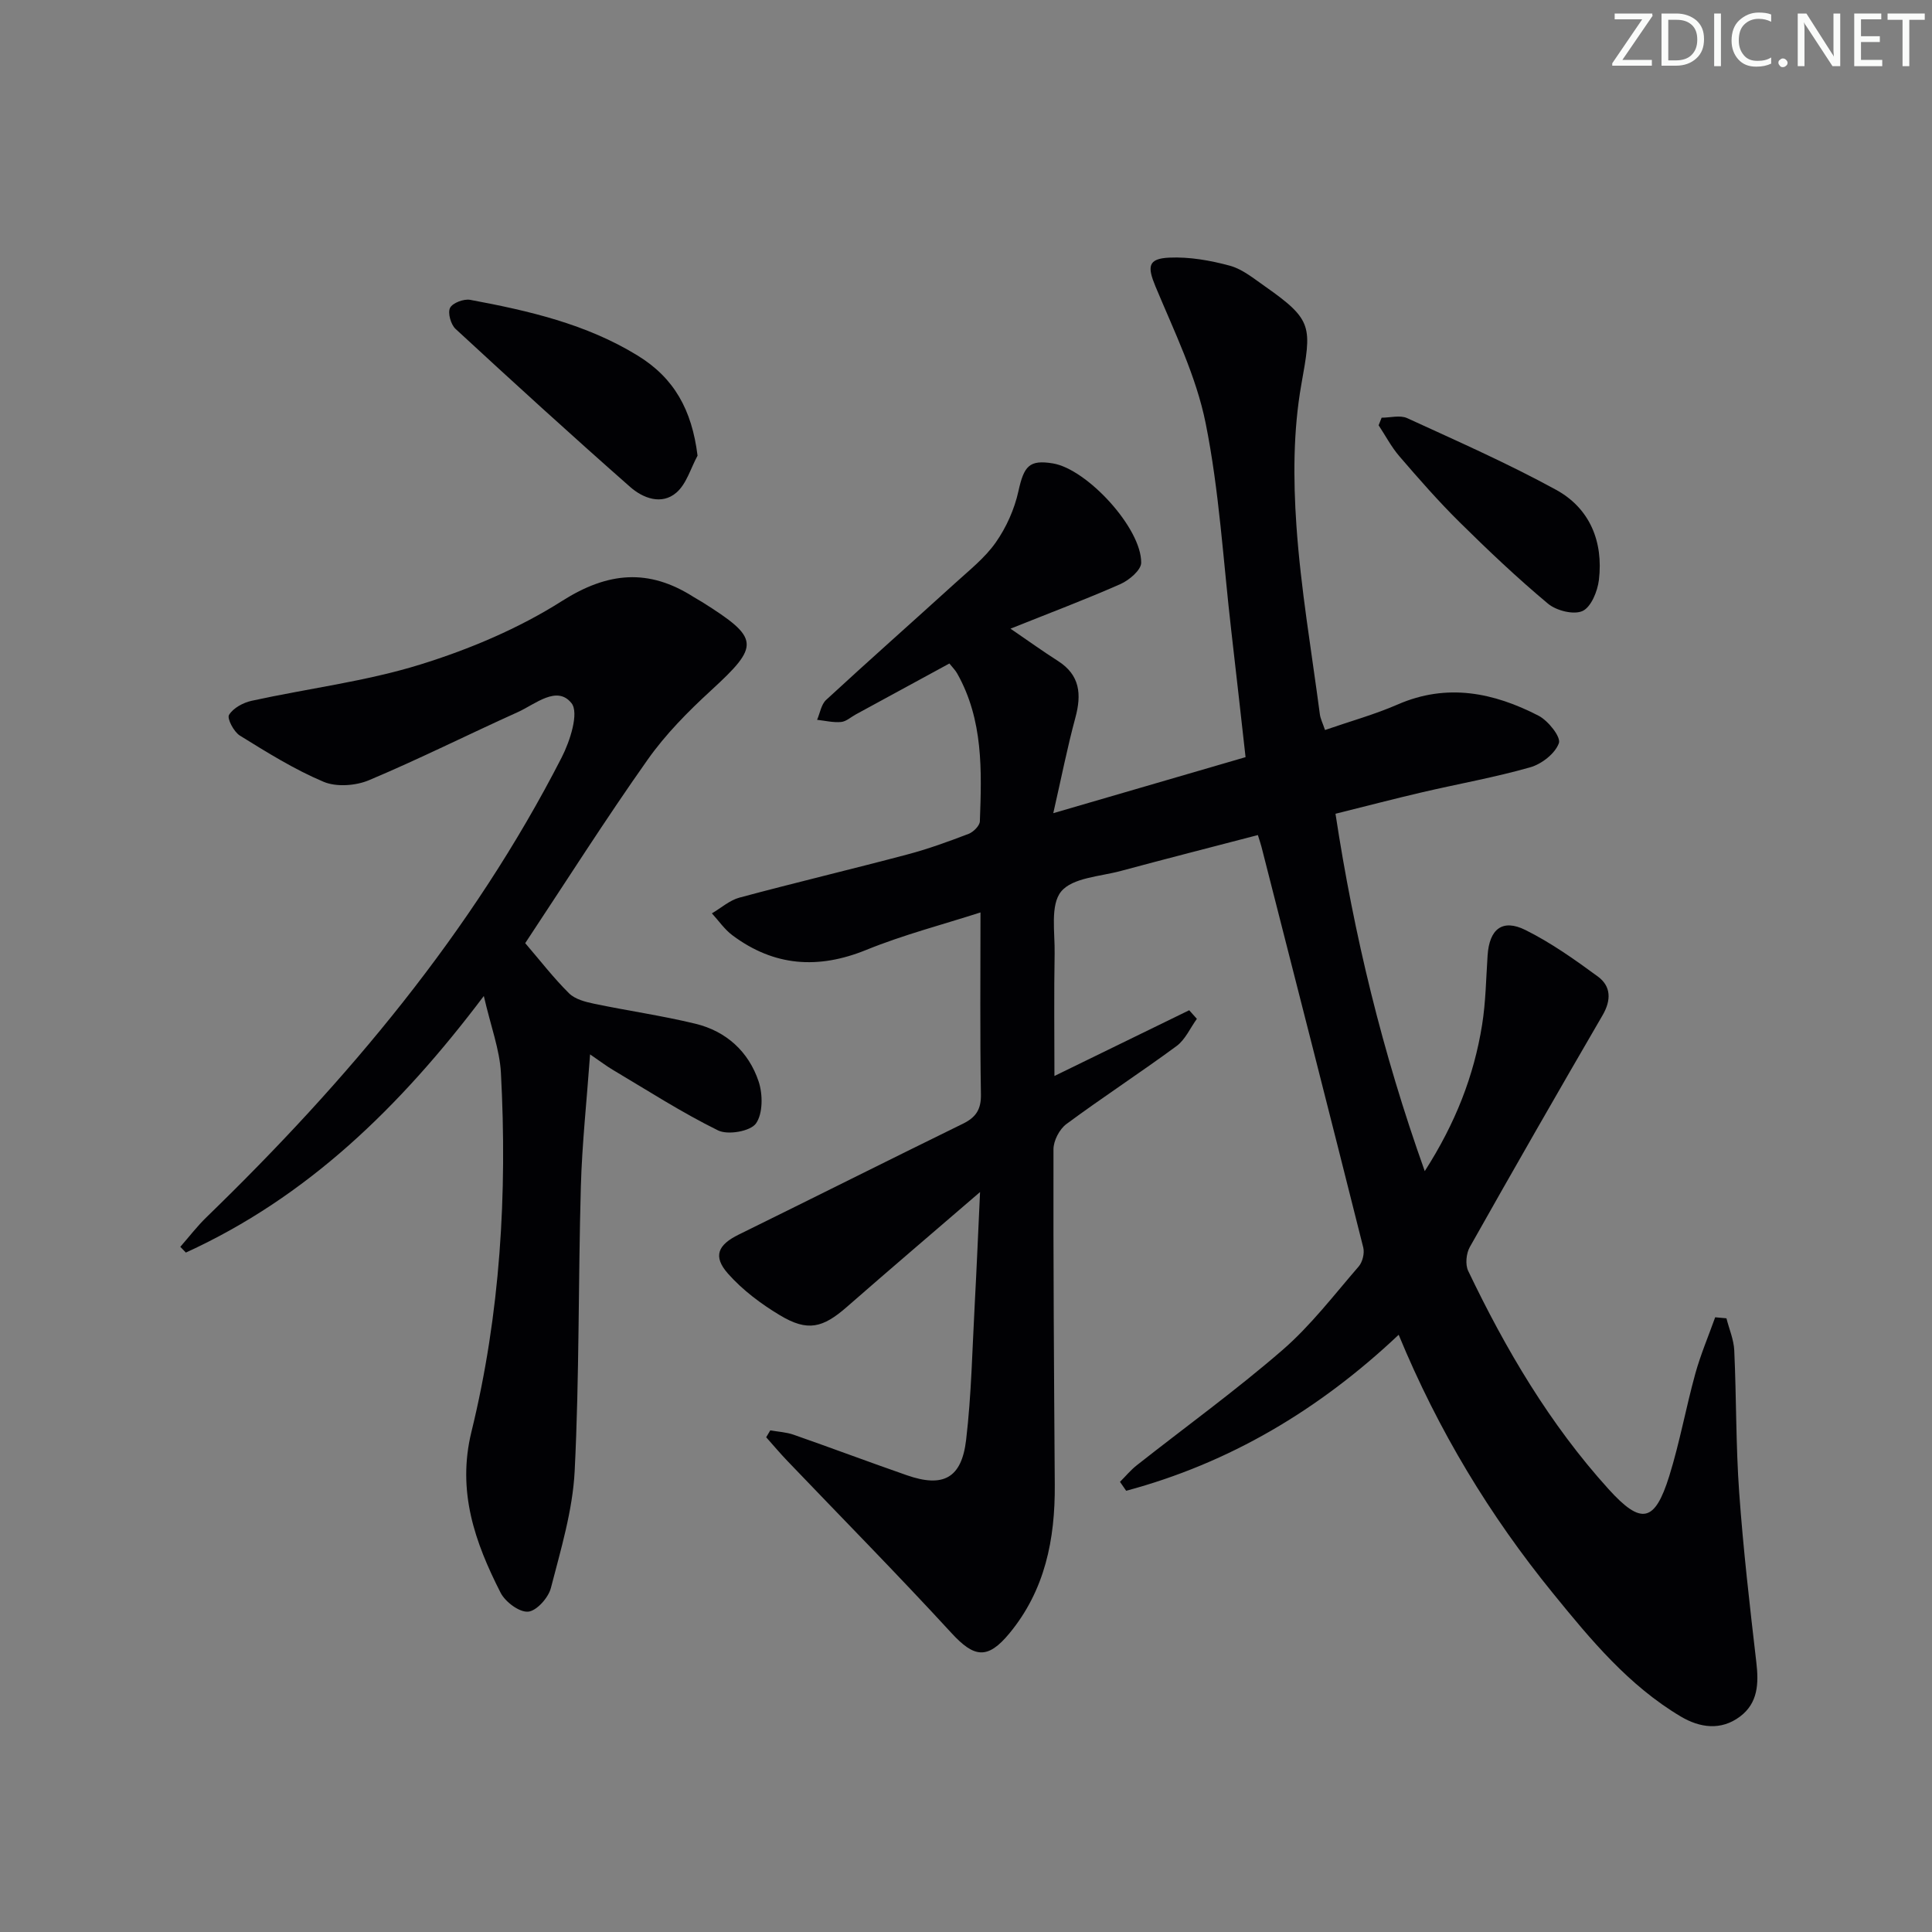 <svg enable-background="new 0 0 400 400" viewBox="0 0 400 400" xmlns="http://www.w3.org/2000/svg"><rect x="0" y="0" width="400" height="400" fill="#808080" stroke="none"/><g fill="#fafbfa"><path d="m342.2 3.2-6.3 9.2h6.1v1.2h-8.2v-.5l6.2-9.1h-5.7v-1.2h7.8v.4z"/><path d="m344 13.7v-10.9h3.1c1.6 0 3 .5 4.1 1.4 1.1 1 1.6 2.2 1.6 3.9s-.5 3-1.6 4-2.5 1.5-4.2 1.5h-3zm1.4-9.6v8.4h1.6c1.4 0 2.5-.4 3.2-1.1.8-.8 1.2-1.8 1.2-3.2s-.4-2.4-1.2-3.1-1.8-1-3.1-1z"/><path d="m356.3 2.8v10.9h-1.4v-10.9z"/><path d="m366.6 13.2c-.8.4-1.8.6-3 .6-1.6 0-2.8-.5-3.7-1.5s-1.4-2.3-1.4-3.9c0-1.7.5-3.2 1.6-4.2s2.4-1.6 4-1.6c1 0 1.9.1 2.6.4v1.5c-.8-.4-1.6-.6-2.6-.6-1.2 0-2.2.4-3 1.2s-1.1 1.9-1.1 3.3c0 1.3.4 2.3 1.1 3.1s1.6 1.1 2.8 1.1c1.1 0 2-.2 2.8-.7v1.3z"/><path d="m368.2 13c0-.3.1-.5.3-.6.2-.2.4-.3.6-.3.3 0 .5.1.7.3s.3.4.3.6-.1.5-.3.6c-.2.2-.4.3-.7.3s-.5-.1-.6-.3c-.2-.2-.3-.4-.3-.6z"/><path d="m381.1 13.7h-1.7l-5.5-8.4c-.2-.2-.3-.5-.4-.7 0 .2.1.8.1 1.5v7.6h-1.4v-10.9h1.8l5.3 8.3c.3.4.4.6.4.8 0-.3-.1-.8-.1-1.6v-7.5h1.4v10.9z"/><path d="m389.7 13.7h-5.8v-10.9h5.6v1.2h-4.2v3.5h3.9v1.2h-3.9v3.7h4.4z"/><path d="m398.4 4.1h-3.1v9.6h-1.4v-9.6h-3.1v-1.3h7.7v1.3z"/></g><path d="m159.48 296.14c1.62.29 3.32.37 4.85.91 7.83 2.74 15.6 5.66 23.44 8.39 7.48 2.6 11.31.64 12.25-7.29 1.11-9.39 1.28-18.89 1.8-28.35.39-7.24.69-14.48 1.09-23-9.81 8.45-18.74 16.05-27.56 23.77-5.02 4.39-8.14 5.18-13.86 1.75-3.92-2.35-7.75-5.22-10.76-8.62-3.2-3.61-2.09-5.98 2.23-8.1 15.48-7.61 30.89-15.35 46.37-22.93 2.7-1.32 3.82-2.94 3.76-6.11-.21-12.29-.09-24.59-.09-37.65-7.76 2.5-15.9 4.61-23.63 7.75-9.99 4.07-19.11 3.41-27.72-3.01-1.64-1.22-2.85-3.02-4.26-4.55 1.9-1.11 3.67-2.71 5.71-3.26 11.54-3.1 23.17-5.86 34.71-8.92 4.32-1.14 8.55-2.68 12.73-4.28.99-.38 2.29-1.67 2.33-2.59.39-10.49.72-21.02-4.7-30.62-.39-.7-.99-1.28-1.61-2.06-6.54 3.56-12.95 7.05-19.37 10.54-1.02.55-2 1.48-3.06 1.57-1.63.15-3.31-.27-4.96-.45.61-1.4.85-3.19 1.88-4.13 8.81-8.13 17.79-16.07 26.66-24.13 2.95-2.69 6.2-5.25 8.45-8.46 2.19-3.12 3.87-6.88 4.69-10.6 1.15-5.22 2.24-6.57 7.12-5.77 7.1 1.16 18.39 13.43 18.3 20.58-.02 1.52-2.49 3.6-4.28 4.4-7.25 3.2-14.67 5.99-22.78 9.24 3.86 2.64 6.79 4.75 9.82 6.68 4.6 2.93 4.92 6.93 3.61 11.77-1.67 6.16-2.9 12.44-4.57 19.75 14.21-4.14 26.9-7.84 39.81-11.6-1.02-9.09-1.97-17.64-2.96-26.19-1.66-14.35-2.47-28.87-5.31-42.98-1.96-9.73-6.51-18.99-10.37-28.26-1.7-4.09-1.64-5.79 2.84-5.99 4.16-.19 8.49.57 12.54 1.67 2.62.71 4.96 2.66 7.27 4.27 10.05 7.05 9.66 8.35 7.53 20.37-1.68 9.51-1.68 19.5-1.01 29.18.9 13.06 3.14 26.03 4.85 39.03.12.95.59 1.85 1.07 3.28 5.16-1.79 10.26-3.2 15.06-5.29 10.21-4.45 19.86-2.46 29.15 2.33 1.99 1.03 4.67 4.4 4.21 5.68-.77 2.15-3.56 4.33-5.93 5-7.32 2.09-14.85 3.42-22.28 5.15-5.8 1.35-11.57 2.86-18.04 4.47 3.81 25.03 9.68 49.34 18.48 73.99 6.38-9.95 10.18-19.73 11.87-30.27.76-4.74.82-9.59 1.14-14.39.36-5.44 3.05-7.64 7.84-5.26 5.29 2.63 10.21 6.12 14.99 9.63 2.75 2.02 2.79 4.89.98 8.01-9.27 15.94-18.45 31.94-27.5 48.01-.74 1.32-.96 3.61-.33 4.92 7.78 16.27 16.89 31.74 29.06 45.18 6.76 7.47 9.56 6.92 12.56-2.66 2.17-6.96 3.46-14.18 5.4-21.22 1.1-3.97 2.73-7.8 4.12-11.69.78.07 1.55.14 2.33.21.56 2.22 1.52 4.42 1.62 6.65.45 9.8.32 19.64 1.02 29.41.84 11.75 2.19 23.47 3.55 35.17.51 4.38.36 8.43-3.4 11.24-3.95 2.95-8.31 2.3-12.22-.01-10.8-6.41-18.68-15.93-26.46-25.5-13.09-16.08-23.75-33.64-31.97-53.55-16.52 15.59-35.08 26.58-56.42 32.3-.43-.62-.85-1.23-1.28-1.85 1.16-1.15 2.21-2.44 3.49-3.44 10.06-7.93 20.47-15.46 30.14-23.84 5.87-5.08 10.68-11.41 15.8-17.32.79-.92 1.23-2.73.94-3.91-6.95-27.67-14.01-55.3-21.07-82.95-.16-.63-.38-1.24-.75-2.45-9.53 2.49-18.95 4.89-28.34 7.42-4.31 1.17-10.04 1.39-12.4 4.28-2.28 2.8-1.26 8.45-1.34 12.85-.15 8.29-.04 16.59-.04 25.33 9.43-4.6 18.66-9.11 27.9-13.61.53.59 1.06 1.19 1.59 1.78-1.38 1.9-2.4 4.3-4.2 5.63-7.5 5.52-15.32 10.61-22.81 16.15-1.44 1.06-2.68 3.45-2.68 5.23-.05 23.16.11 46.32.27 69.48.08 11.25-2.01 21.82-9.41 30.76-4.52 5.46-7.29 5.01-11.98-.09-11.12-12.1-22.68-23.82-34.04-35.7-1.49-1.56-2.88-3.22-4.32-4.83.29-.48.57-.96.85-1.43z" fill="#010104"/><path d="m108.74 195.27c3.14 3.66 5.89 7.23 9.07 10.38 1.24 1.23 3.36 1.78 5.18 2.16 6.97 1.46 14.05 2.46 20.97 4.14 6.39 1.54 11.03 5.77 13.1 11.94.89 2.66.91 6.67-.55 8.72-1.16 1.62-5.81 2.43-7.84 1.43-7.52-3.7-14.61-8.28-21.84-12.57-1.25-.74-2.42-1.64-4.66-3.17-.7 9.7-1.66 18.52-1.91 27.35-.55 19.63-.3 39.29-1.28 58.9-.41 8.16-2.87 16.26-4.93 24.25-.52 2.01-2.98 4.75-4.72 4.88-1.83.14-4.71-2.02-5.68-3.91-5.32-10.44-9.07-20.99-6.04-33.35 5.97-24.37 7.44-49.28 6.1-74.3-.26-4.82-2.08-9.56-3.54-15.91-17.44 23.13-36.65 41.69-61.69 53.12-.38-.4-.76-.8-1.15-1.19 1.81-2.06 3.48-4.25 5.44-6.15 29.07-28.19 54.93-58.89 73.51-95.15 1.74-3.39 3.64-9.27 2.04-11.26-3.01-3.77-7.5.22-11.1 1.85-10.3 4.64-20.41 9.72-30.82 14.1-2.75 1.16-6.75 1.45-9.41.33-6.05-2.55-11.71-6.09-17.32-9.56-1.26-.78-2.71-3.55-2.25-4.29.86-1.42 2.93-2.54 4.69-2.92 11.64-2.55 23.59-4 34.91-7.51 10.18-3.16 20.36-7.45 29.32-13.14 9.55-6.07 17.99-6.77 27.28-.83.56.36 1.15.66 1.71 1.01 12.01 7.55 12.03 9.01 1.88 18.33-4.76 4.37-9.41 9.07-13.12 14.33-8.72 12.34-16.82 25.11-25.35 37.99z" fill="#010104"/><path d="m144.42 94.34c-1.42 2.6-2.28 5.84-4.38 7.65-3.07 2.65-6.95 1.14-9.58-1.18-12.2-10.74-24.21-21.69-36.15-32.72-.98-.91-1.65-3.32-1.13-4.35s2.86-1.91 4.18-1.66c12.06 2.25 24 4.99 34.63 11.52 7.59 4.64 11.26 11.26 12.43 20.74z" fill="#010104"/><path d="m286.05 86.48c1.78 0 3.82-.58 5.29.09 10.37 4.76 20.84 9.37 30.83 14.84 6.99 3.83 9.8 10.72 8.87 18.64-.28 2.35-1.61 5.63-3.39 6.45-1.83.84-5.43-.07-7.16-1.52-6.37-5.32-12.41-11.05-18.32-16.89-4.37-4.32-8.43-8.96-12.44-13.62-1.67-1.94-2.88-4.27-4.3-6.42.21-.52.42-1.04.62-1.57z" fill="#010104"/></svg>